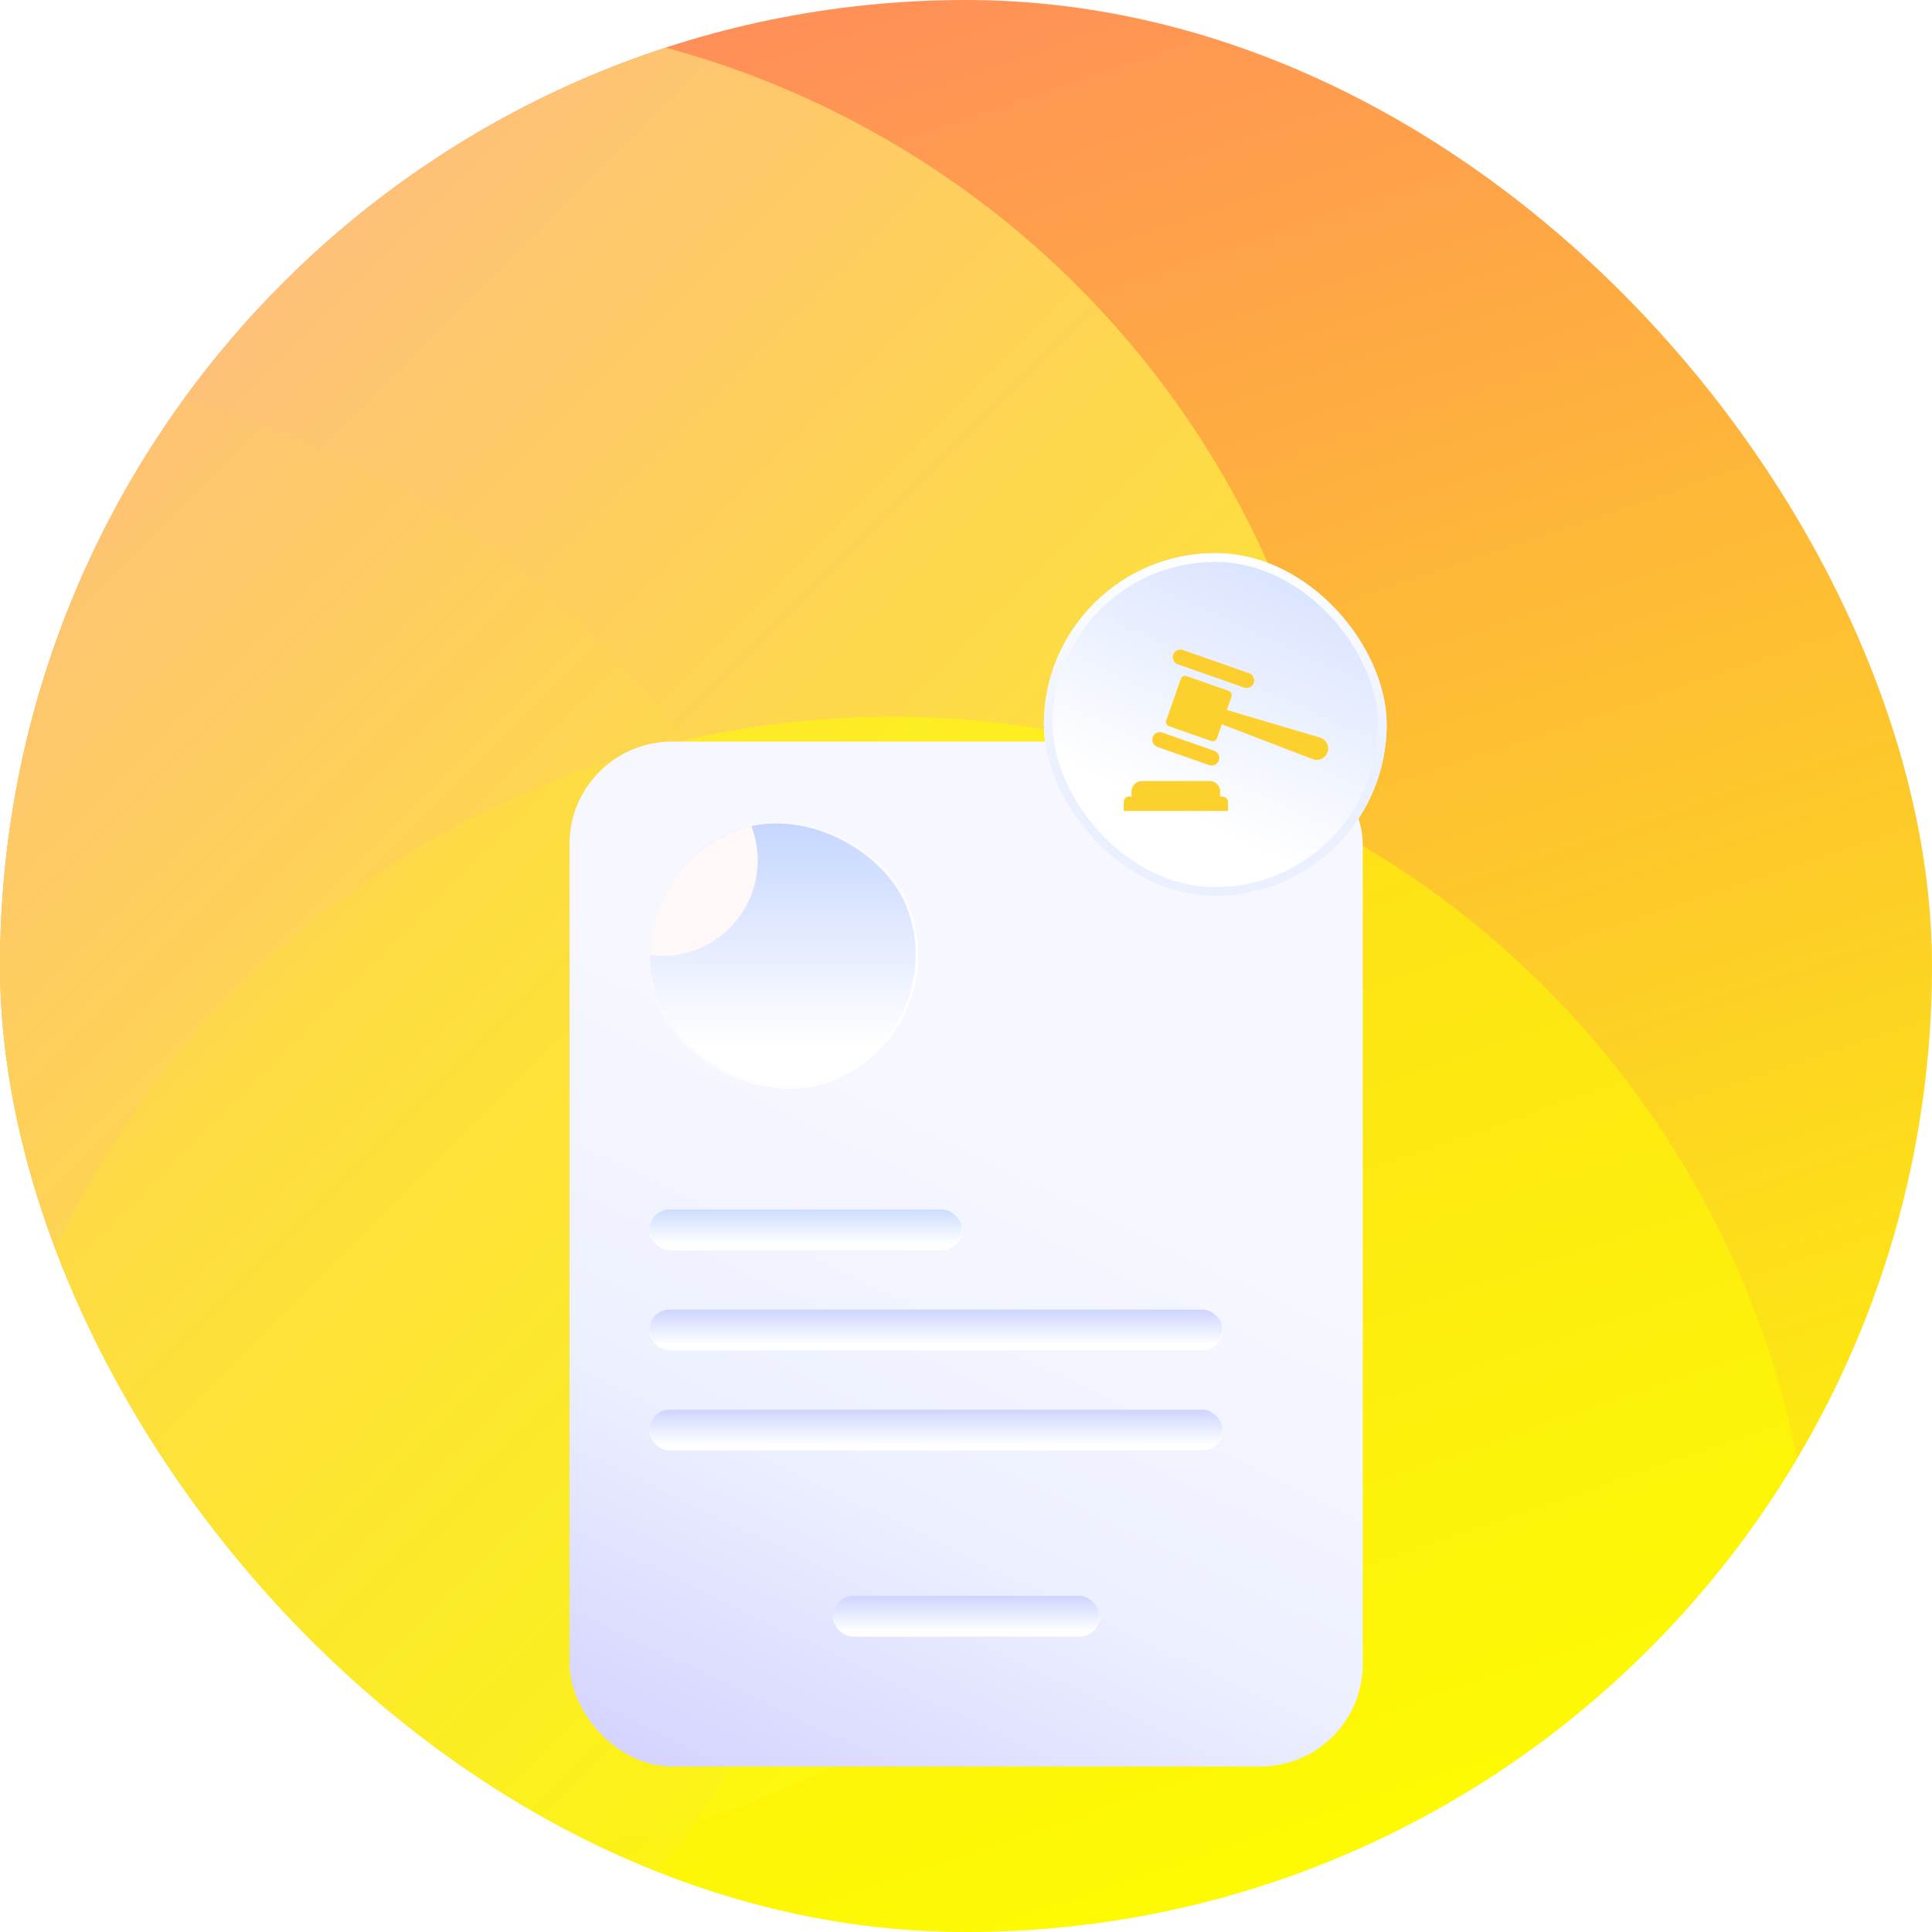 <svg width="3840" height="3840" viewBox="0 0 3840 3840" fill="none" xmlns="http://www.w3.org/2000/svg">
<g clip-path="url(#clip0_214_1670)">
<rect width="3840" height="3840" rx="1920" fill="url(#paint0_linear_214_1670)"/>
<g filter="url(#filter0_dddd_214_1670)">
<circle cx="-301.935" cy="1556.12" r="1834.84" fill="url(#paint1_linear_214_1670)"/>
</g>
<g filter="url(#filter1_dddd_214_1670)">
<circle cx="2748.38" cy="1834.84" r="1834.84" fill="url(#paint2_linear_214_1670)" fill-opacity="0.51"/>
</g>
<g filter="url(#filter2_dddd_214_1670)">
<circle cx="2221.93" cy="1138.06" r="1834.84" fill="url(#paint3_linear_214_1670)" fill-opacity="0.67"/>
</g>
<g filter="url(#filter3_dddd_214_1670)">
<rect x="1132" y="900.994" width="1576.56" height="2037.12" rx="203.712" fill="url(#paint4_linear_214_1670)"/>
<rect x="1290.99" y="1830.99" width="621" height="80" rx="40" fill="url(#paint5_linear_214_1670)" stroke="url(#paint6_linear_214_1670)" stroke-width="2"/>
<rect x="1655.99" y="2598.99" width="529" height="80" rx="40" fill="url(#paint7_linear_214_1670)" stroke="url(#paint8_linear_214_1670)" stroke-width="2"/>
<rect x="1290.99" y="2029.99" width="1139" height="80" rx="40" fill="url(#paint9_linear_214_1670)" stroke="url(#paint10_linear_214_1670)" stroke-width="2"/>
<rect x="1290.99" y="2228.99" width="1139" height="80" rx="40" fill="url(#paint11_linear_214_1670)" stroke="url(#paint12_linear_214_1670)" stroke-width="2"/>
<g clip-path="url(#clip1_214_1670)">
<rect x="1214.06" y="1175.11" width="528" height="528" rx="264" transform="rotate(-21.331 1214.06 1175.11)" fill="url(#paint13_linear_214_1670)"/>
<ellipse cx="1316.51" cy="1137.49" rx="189.5" ry="189.5" fill="#FFF8F8"/>
</g>
<rect x="1210.82" y="1173.69" width="533" height="533" rx="266.5" transform="rotate(-21.331 1210.82 1173.69)" stroke="url(#paint14_linear_214_1670)" stroke-width="5"/>
</g>
<g filter="url(#filter4_dddd_214_1670)">
<rect x="2214.18" y="959.996" width="681.288" height="681.288" rx="340.644" fill="url(#paint15_linear_214_1670)"/>
<rect x="2222.92" y="968.731" width="663.819" height="663.819" rx="331.909" stroke="url(#paint16_linear_214_1670)" stroke-width="17.469"/>
<g filter="url(#filter5_i_214_1670)">
<path d="M2480.27 1151.31L2611.87 1197.43" stroke="#FCCF2E" stroke-width="30.151" stroke-linecap="round"/>
<path d="M2439.41 1315.4L2542.56 1351.54" stroke="#FCCF2E" stroke-width="30.151" stroke-linecap="round"/>
<path d="M2492.4 1188.86C2487.82 1187.25 2482.8 1189.66 2481.2 1194.25L2452.11 1277.24C2450.51 1281.82 2452.92 1286.84 2457.5 1288.45L2541.68 1317.95C2546.27 1319.55 2551.29 1317.14 2552.89 1312.56L2562.66 1284.69L2743.33 1353.95C2755.25 1358.52 2768.59 1352.34 2772.81 1340.29V1340.29C2777.09 1328.07 2770.28 1314.75 2757.86 1311.08L2572.63 1256.24L2581.97 1229.56C2583.58 1224.98 2581.17 1219.96 2576.58 1218.36L2492.4 1188.86Z" fill="#FDD12D"/>
<path d="M2367.6 1456.96L2367.6 1438.83C2367.6 1433.1 2372.24 1428.46 2377.96 1428.46L2383.14 1428.46L2383.14 1418.1C2383.14 1406.66 2392.42 1397.38 2403.86 1397.38L2538.55 1397.38C2549.99 1397.38 2559.27 1406.66 2559.27 1418.1L2559.27 1428.46L2564.45 1428.46C2570.17 1428.46 2574.81 1433.1 2574.81 1438.83L2574.81 1456.96L2367.6 1456.96Z" fill="#FDD12D"/>
</g>
</g>
</g>
<defs>
<filter id="filter0_dddd_214_1670" x="-2198.71" y="-402.587" width="4598.71" height="4196.13" filterUnits="userSpaceOnUse" color-interpolation-filters="sRGB">
<feFlood flood-opacity="0" result="BackgroundImageFix"/>
<feColorMatrix in="SourceAlpha" type="matrix" values="0 0 0 0 0 0 0 0 0 0 0 0 0 0 0 0 0 0 127 0" result="hardAlpha"/>
<feOffset dx="30.968" dy="15.484"/>
<feGaussianBlur stdDeviation="46.452"/>
<feColorMatrix type="matrix" values="0 0 0 0 1 0 0 0 0 0.635 0 0 0 0 0.22 0 0 0 0.1 0"/>
<feBlend mode="normal" in2="BackgroundImageFix" result="effect1_dropShadow_214_1670"/>
<feColorMatrix in="SourceAlpha" type="matrix" values="0 0 0 0 0 0 0 0 0 0 0 0 0 0 0 0 0 0 127 0" result="hardAlpha"/>
<feOffset dx="154.839" dy="46.452"/>
<feGaussianBlur stdDeviation="77.419"/>
<feColorMatrix type="matrix" values="0 0 0 0 1 0 0 0 0 0.635 0 0 0 0 0.22 0 0 0 0.09 0"/>
<feBlend mode="normal" in2="effect1_dropShadow_214_1670" result="effect2_dropShadow_214_1670"/>
<feColorMatrix in="SourceAlpha" type="matrix" values="0 0 0 0 0 0 0 0 0 0 0 0 0 0 0 0 0 0 127 0" result="hardAlpha"/>
<feOffset dx="340.645" dy="92.903"/>
<feGaussianBlur stdDeviation="108.387"/>
<feColorMatrix type="matrix" values="0 0 0 0 1 0 0 0 0 0.635 0 0 0 0 0.22 0 0 0 0.05 0"/>
<feBlend mode="normal" in2="effect2_dropShadow_214_1670" result="effect3_dropShadow_214_1670"/>
<feColorMatrix in="SourceAlpha" type="matrix" values="0 0 0 0 0 0 0 0 0 0 0 0 0 0 0 0 0 0 127 0" result="hardAlpha"/>
<feOffset dx="619.355" dy="154.839"/>
<feGaussianBlur stdDeviation="123.871"/>
<feColorMatrix type="matrix" values="0 0 0 0 1 0 0 0 0 0.635 0 0 0 0 0.22 0 0 0 0.01 0"/>
<feBlend mode="normal" in2="effect3_dropShadow_214_1670" result="effect4_dropShadow_214_1670"/>
<feBlend mode="normal" in="SourceGraphic" in2="effect4_dropShadow_214_1670" result="shape"/>
</filter>
<filter id="filter1_dddd_214_1670" x="15.479" y="-77.419" width="4676.13" height="4877.42" filterUnits="userSpaceOnUse" color-interpolation-filters="sRGB">
<feFlood flood-opacity="0" result="BackgroundImageFix"/>
<feColorMatrix in="SourceAlpha" type="matrix" values="0 0 0 0 0 0 0 0 0 0 0 0 0 0 0 0 0 0 127 0" result="hardAlpha"/>
<feOffset dx="-30.968" dy="46.452"/>
<feGaussianBlur stdDeviation="61.935"/>
<feColorMatrix type="matrix" values="0 0 0 0 1 0 0 0 0 0.098 0 0 0 0 0 0 0 0 0.15 0"/>
<feBlend mode="normal" in2="BackgroundImageFix" result="effect1_dropShadow_214_1670"/>
<feColorMatrix in="SourceAlpha" type="matrix" values="0 0 0 0 0 0 0 0 0 0 0 0 0 0 0 0 0 0 127 0" result="hardAlpha"/>
<feOffset dx="-123.871" dy="185.806"/>
<feGaussianBlur stdDeviation="116.129"/>
<feColorMatrix type="matrix" values="0 0 0 0 1 0 0 0 0 0.098 0 0 0 0 0 0 0 0 0.13 0"/>
<feBlend mode="normal" in2="effect1_dropShadow_214_1670" result="effect2_dropShadow_214_1670"/>
<feColorMatrix in="SourceAlpha" type="matrix" values="0 0 0 0 0 0 0 0 0 0 0 0 0 0 0 0 0 0 127 0" result="hardAlpha"/>
<feOffset dx="-294.194" dy="433.548"/>
<feGaussianBlur stdDeviation="154.839"/>
<feColorMatrix type="matrix" values="0 0 0 0 1 0 0 0 0 0.098 0 0 0 0 0 0 0 0 0.08 0"/>
<feBlend mode="normal" in2="effect2_dropShadow_214_1670" result="effect3_dropShadow_214_1670"/>
<feColorMatrix in="SourceAlpha" type="matrix" values="0 0 0 0 0 0 0 0 0 0 0 0 0 0 0 0 0 0 127 0" result="hardAlpha"/>
<feOffset dx="-526.452" dy="758.71"/>
<feGaussianBlur stdDeviation="185.806"/>
<feColorMatrix type="matrix" values="0 0 0 0 1 0 0 0 0 0.098 0 0 0 0 0 0 0 0 0.02 0"/>
<feBlend mode="normal" in2="effect3_dropShadow_214_1670" result="effect4_dropShadow_214_1670"/>
<feBlend mode="normal" in="SourceGraphic" in2="effect4_dropShadow_214_1670" result="shape"/>
</filter>
<filter id="filter2_dddd_214_1670" x="-1455.49" y="-882.586" width="5636.13" height="5202.58" filterUnits="userSpaceOnUse" color-interpolation-filters="sRGB">
<feFlood flood-opacity="0" result="BackgroundImageFix"/>
<feColorMatrix in="SourceAlpha" type="matrix" values="0 0 0 0 0 0 0 0 0 0 0 0 0 0 0 0 0 0 127 0" result="hardAlpha"/>
<feOffset dx="-77.419" dy="46.452"/>
<feGaussianBlur stdDeviation="100.645"/>
<feColorMatrix type="matrix" values="0 0 0 0 1 0 0 0 0 0 0 0 0 0 0 0 0 0 0.05 0"/>
<feBlend mode="normal" in2="BackgroundImageFix" result="effect1_dropShadow_214_1670"/>
<feColorMatrix in="SourceAlpha" type="matrix" values="0 0 0 0 0 0 0 0 0 0 0 0 0 0 0 0 0 0 127 0" result="hardAlpha"/>
<feOffset dx="-309.677" dy="185.806"/>
<feGaussianBlur stdDeviation="185.806"/>
<feColorMatrix type="matrix" values="0 0 0 0 1 0 0 0 0 0 0 0 0 0 0 0 0 0 0.04 0"/>
<feBlend mode="normal" in2="effect1_dropShadow_214_1670" result="effect2_dropShadow_214_1670"/>
<feColorMatrix in="SourceAlpha" type="matrix" values="0 0 0 0 0 0 0 0 0 0 0 0 0 0 0 0 0 0 127 0" result="hardAlpha"/>
<feOffset dx="-696.774" dy="433.548"/>
<feGaussianBlur stdDeviation="247.742"/>
<feColorMatrix type="matrix" values="0 0 0 0 1 0 0 0 0 0 0 0 0 0 0 0 0 0 0.03 0"/>
<feBlend mode="normal" in2="effect2_dropShadow_214_1670" result="effect3_dropShadow_214_1670"/>
<feColorMatrix in="SourceAlpha" type="matrix" values="0 0 0 0 0 0 0 0 0 0 0 0 0 0 0 0 0 0 127 0" result="hardAlpha"/>
<feOffset dx="-1254.19" dy="758.71"/>
<feGaussianBlur stdDeviation="294.194"/>
<feColorMatrix type="matrix" values="0 0 0 0 1 0 0 0 0 0 0 0 0 0 0 0 0 0 0.01 0"/>
<feBlend mode="normal" in2="effect3_dropShadow_214_1670" result="effect4_dropShadow_214_1670"/>
<feBlend mode="normal" in="SourceGraphic" in2="effect4_dropShadow_214_1670" result="shape"/>
</filter>
<filter id="filter3_dddd_214_1670" x="1008.13" y="870.027" width="1824.3" height="2501.64" filterUnits="userSpaceOnUse" color-interpolation-filters="sRGB">
<feFlood flood-opacity="0" result="BackgroundImageFix"/>
<feColorMatrix in="SourceAlpha" type="matrix" values="0 0 0 0 0 0 0 0 0 0 0 0 0 0 0 0 0 0 127 0" result="hardAlpha"/>
<feOffset dy="15.484"/>
<feGaussianBlur stdDeviation="23.226"/>
<feColorMatrix type="matrix" values="0 0 0 0 0.6 0 0 0 0 0 0 0 0 0 0 0 0 0 0.15 0"/>
<feBlend mode="normal" in2="BackgroundImageFix" result="effect1_dropShadow_214_1670"/>
<feColorMatrix in="SourceAlpha" type="matrix" values="0 0 0 0 0 0 0 0 0 0 0 0 0 0 0 0 0 0 127 0" result="hardAlpha"/>
<feOffset dy="77.419"/>
<feGaussianBlur stdDeviation="38.71"/>
<feColorMatrix type="matrix" values="0 0 0 0 0.6 0 0 0 0 0 0 0 0 0 0 0 0 0 0.13 0"/>
<feBlend mode="normal" in2="effect1_dropShadow_214_1670" result="effect2_dropShadow_214_1670"/>
<feColorMatrix in="SourceAlpha" type="matrix" values="0 0 0 0 0 0 0 0 0 0 0 0 0 0 0 0 0 0 127 0" result="hardAlpha"/>
<feOffset dy="170.323"/>
<feGaussianBlur stdDeviation="54.194"/>
<feColorMatrix type="matrix" values="0 0 0 0 0.6 0 0 0 0 0 0 0 0 0 0 0 0 0 0.08 0"/>
<feBlend mode="normal" in2="effect2_dropShadow_214_1670" result="effect3_dropShadow_214_1670"/>
<feColorMatrix in="SourceAlpha" type="matrix" values="0 0 0 0 0 0 0 0 0 0 0 0 0 0 0 0 0 0 127 0" result="hardAlpha"/>
<feOffset dy="309.677"/>
<feGaussianBlur stdDeviation="61.935"/>
<feColorMatrix type="matrix" values="0 0 0 0 0.6 0 0 0 0 0 0 0 0 0 0 0 0 0 0.02 0"/>
<feBlend mode="normal" in2="effect3_dropShadow_214_1670" result="effect4_dropShadow_214_1670"/>
<feBlend mode="normal" in="SourceGraphic" in2="effect4_dropShadow_214_1670" result="shape"/>
</filter>
<filter id="filter4_dddd_214_1670" x="2090.31" y="944.512" width="820.643" height="820.642" filterUnits="userSpaceOnUse" color-interpolation-filters="sRGB">
<feFlood flood-opacity="0" result="BackgroundImageFix"/>
<feColorMatrix in="SourceAlpha" type="matrix" values="0 0 0 0 0 0 0 0 0 0 0 0 0 0 0 0 0 0 127 0" result="hardAlpha"/>
<feOffset/>
<feGaussianBlur stdDeviation="7.742"/>
<feColorMatrix type="matrix" values="0 0 0 0 0.071 0 0 0 0 0 0 0 0 0 0.6 0 0 0 0.1 0"/>
<feBlend mode="normal" in2="BackgroundImageFix" result="effect1_dropShadow_214_1670"/>
<feColorMatrix in="SourceAlpha" type="matrix" values="0 0 0 0 0 0 0 0 0 0 0 0 0 0 0 0 0 0 127 0" result="hardAlpha"/>
<feOffset dx="-15.484" dy="15.484"/>
<feGaussianBlur stdDeviation="15.484"/>
<feColorMatrix type="matrix" values="0 0 0 0 0.071 0 0 0 0 0 0 0 0 0 0.6 0 0 0 0.09 0"/>
<feBlend mode="normal" in2="effect1_dropShadow_214_1670" result="effect2_dropShadow_214_1670"/>
<feColorMatrix in="SourceAlpha" type="matrix" values="0 0 0 0 0 0 0 0 0 0 0 0 0 0 0 0 0 0 127 0" result="hardAlpha"/>
<feOffset dx="-46.451" dy="46.451"/>
<feGaussianBlur stdDeviation="15.484"/>
<feColorMatrix type="matrix" values="0 0 0 0 0.071 0 0 0 0 0 0 0 0 0 0.6 0 0 0 0.05 0"/>
<feBlend mode="normal" in2="effect2_dropShadow_214_1670" result="effect3_dropShadow_214_1670"/>
<feColorMatrix in="SourceAlpha" type="matrix" values="0 0 0 0 0 0 0 0 0 0 0 0 0 0 0 0 0 0 127 0" result="hardAlpha"/>
<feOffset dx="-77.419" dy="77.419"/>
<feGaussianBlur stdDeviation="23.226"/>
<feColorMatrix type="matrix" values="0 0 0 0 0.071 0 0 0 0 0 0 0 0 0 0.6 0 0 0 0.01 0"/>
<feBlend mode="normal" in2="effect3_dropShadow_214_1670" result="effect4_dropShadow_214_1670"/>
<feBlend mode="normal" in="SourceGraphic" in2="effect4_dropShadow_214_1670" result="shape"/>
</filter>
<filter id="filter5_i_214_1670" x="2367.6" y="1136.23" width="411.669" height="329.529" filterUnits="userSpaceOnUse" color-interpolation-filters="sRGB">
<feFlood flood-opacity="0" result="BackgroundImageFix"/>
<feBlend mode="normal" in="SourceGraphic" in2="BackgroundImageFix" result="shape"/>
<feColorMatrix in="SourceAlpha" type="matrix" values="0 0 0 0 0 0 0 0 0 0 0 0 0 0 0 0 0 0 127 0" result="hardAlpha"/>
<feOffset dx="5.18" dy="15.541"/>
<feGaussianBlur stdDeviation="4.403"/>
<feComposite in2="hardAlpha" operator="arithmetic" k2="-1" k3="1"/>
<feColorMatrix type="matrix" values="0 0 0 0 0.841 0 0 0 0 0.606 0 0 0 0 0.227 0 0 0 1 0"/>
<feBlend mode="normal" in2="shape" result="effect1_innerShadow_214_1670"/>
</filter>
<linearGradient id="paint0_linear_214_1670" x1="944.516" y1="-580.645" x2="2531.61" y2="4095.48" gradientUnits="userSpaceOnUse">
<stop offset="0.132" stop-color="#FF8C5B"/>
<stop offset="1" stop-color="#FCFF00"/>
</linearGradient>
<linearGradient id="paint1_linear_214_1670" x1="-2136.77" y1="-278.716" x2="1532.9" y2="3390.96" gradientUnits="userSpaceOnUse">
<stop stop-color="#FFA8A8"/>
<stop offset="1" stop-color="#FCFF00"/>
</linearGradient>
<linearGradient id="paint2_linear_214_1670" x1="913.543" y1="0" x2="4583.22" y2="3669.68" gradientUnits="userSpaceOnUse">
<stop stop-color="#FFA8A8"/>
<stop stop-color="#FFA8A7"/>
<stop offset="0.179" stop-color="#FCFF00"/>
</linearGradient>
<linearGradient id="paint3_linear_214_1670" x1="387.094" y1="-696.779" x2="4056.77" y2="2972.9" gradientUnits="userSpaceOnUse">
<stop stop-color="#FFA8A8"/>
<stop offset="1" stop-color="#FCFF00"/>
</linearGradient>
<linearGradient id="paint4_linear_214_1670" x1="2194" y1="962.994" x2="1246.5" y2="2937.99" gradientUnits="userSpaceOnUse">
<stop offset="0.307" stop-color="#F7F8FF"/>
<stop offset="0.679" stop-color="#EDF0FF"/>
<stop offset="1" stop-color="#D4D3FF"/>
</linearGradient>
<linearGradient id="paint5_linear_214_1670" x1="1654.99" y1="1916.99" x2="1654.99" y2="1767.49" gradientUnits="userSpaceOnUse">
<stop offset="0.11" stop-color="white"/>
<stop offset="1" stop-color="#9FBEFF"/>
</linearGradient>
<linearGradient id="paint6_linear_214_1670" x1="1594.14" y1="1909.99" x2="1593.22" y2="1832" gradientUnits="userSpaceOnUse">
<stop offset="0.161" stop-color="white"/>
<stop offset="0.631" stop-color="white" stop-opacity="0"/>
</linearGradient>
<linearGradient id="paint7_linear_214_1670" x1="1966.04" y1="2684.99" x2="1966.04" y2="2535.49" gradientUnits="userSpaceOnUse">
<stop offset="0.11" stop-color="white"/>
<stop offset="1" stop-color="#9FAFFF"/>
</linearGradient>
<linearGradient id="paint8_linear_214_1670" x1="1914.23" y1="2677.99" x2="1913.16" y2="2600" gradientUnits="userSpaceOnUse">
<stop offset="0.161" stop-color="white"/>
<stop offset="0.631" stop-color="white" stop-opacity="0"/>
</linearGradient>
<linearGradient id="paint9_linear_214_1670" x1="1958.76" y1="2115.99" x2="1958.76" y2="1966.49" gradientUnits="userSpaceOnUse">
<stop offset="0.11" stop-color="white"/>
<stop offset="1" stop-color="#9FAFFF"/>
</linearGradient>
<linearGradient id="paint10_linear_214_1670" x1="1846.99" y1="2108.99" x2="1846.49" y2="2030.99" gradientUnits="userSpaceOnUse">
<stop offset="0.161" stop-color="white"/>
<stop offset="0.631" stop-color="white" stop-opacity="0"/>
</linearGradient>
<linearGradient id="paint11_linear_214_1670" x1="1958.76" y1="2314.99" x2="1958.76" y2="2165.49" gradientUnits="userSpaceOnUse">
<stop offset="0.11" stop-color="white"/>
<stop offset="1" stop-color="#9FAFFF"/>
</linearGradient>
<linearGradient id="paint12_linear_214_1670" x1="1846.99" y1="2307.99" x2="1846.49" y2="2229.99" gradientUnits="userSpaceOnUse">
<stop offset="0.161" stop-color="white"/>
<stop offset="0.631" stop-color="white" stop-opacity="0"/>
</linearGradient>
<linearGradient id="paint13_linear_214_1670" x1="1680.12" y1="921.659" x2="1363.11" y2="1733.46" gradientUnits="userSpaceOnUse">
<stop stop-color="#9FBAFF"/>
<stop offset="0.842" stop-color="white"/>
</linearGradient>
<linearGradient id="paint14_linear_214_1670" x1="1363.32" y1="1194.09" x2="1592.17" y2="1687.1" gradientUnits="userSpaceOnUse">
<stop stop-color="white" stop-opacity="0"/>
<stop offset="1" stop-color="white"/>
</linearGradient>
<linearGradient id="paint15_linear_214_1670" x1="2802.57" y1="650.32" x2="2369.02" y2="1594.83" gradientUnits="userSpaceOnUse">
<stop stop-color="#C0D1FE"/>
<stop offset="0.854" stop-color="white"/>
</linearGradient>
<linearGradient id="paint16_linear_214_1670" x1="2554.83" y1="959.996" x2="2554.83" y2="1641.28" gradientUnits="userSpaceOnUse">
<stop stop-color="white"/>
<stop offset="0.625" stop-color="#EBF0FF"/>
</linearGradient>
<clipPath id="clip0_214_1670">
<rect width="3840" height="3840" rx="1920" fill="white"/>
</clipPath>
<clipPath id="clip1_214_1670">
<rect x="1214.06" y="1175.11" width="528" height="528" rx="264" transform="rotate(-21.331 1214.06 1175.11)" fill="white"/>
</clipPath>
</defs>
</svg>
